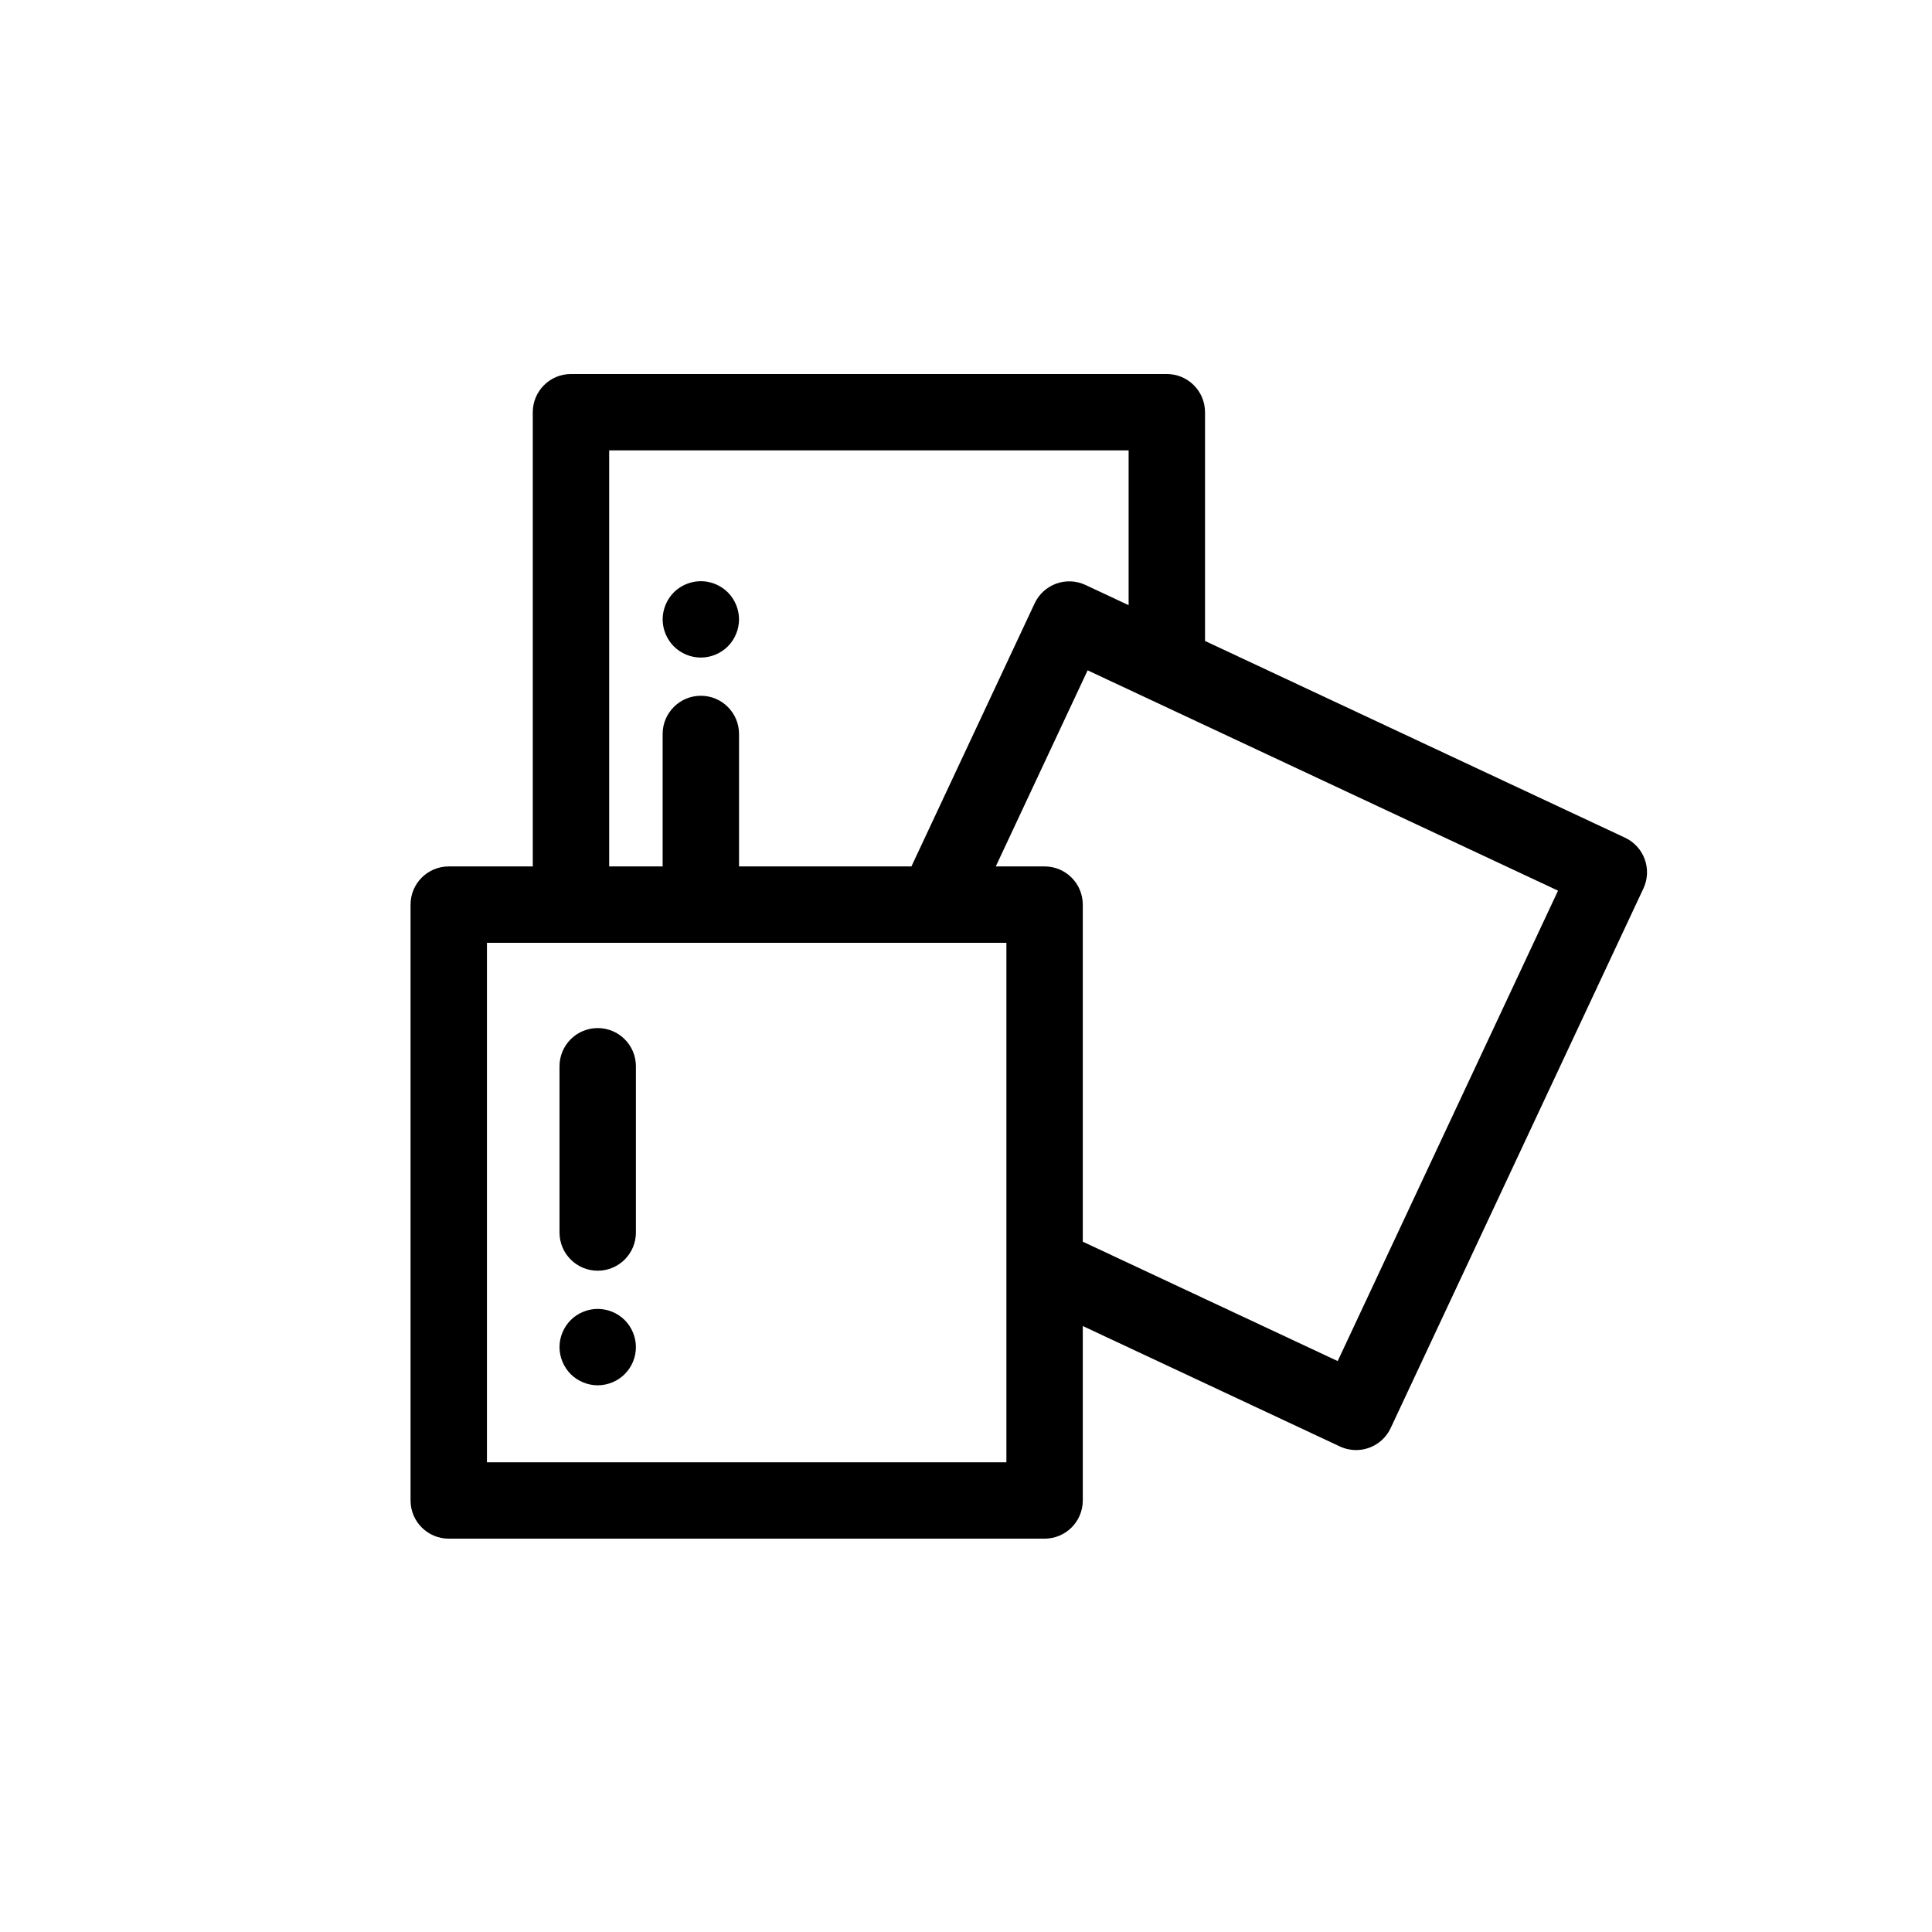 <?xml version="1.0" encoding="iso-8859-1"?>
<!-- Generator: Adobe Illustrator 19.0.0, SVG Export Plug-In . SVG Version: 6.00 Build 0)  -->
<svg version="1.1" id="Layer_1" xmlns="http://www.w3.org/2000/svg" xmlns:xlink="http://www.w3.org/1999/xlink" x="0px" y="0px"
	 viewBox="-170 -140 800 800" style="enable-background:new 0 0 512 512;" xml:space="preserve">
<g>
	<g>
		<path d="M502.89,206.873l-173.918-81.466V30.69c0-8.735-7.082-15.816-15.816-15.816H66.429c-8.735,0-15.816,7.081-15.816,15.816
			v188.079H15.816C7.081,218.768,0,225.849,0,234.584v246.726c0,8.735,7.081,15.816,15.816,15.816h246.726
			c8.734,0,15.816-7.081,15.816-15.816v-72.227l106.458,49.865c2.17,1.017,4.452,1.498,6.698,1.498
			c5.947,0,11.644-3.37,14.334-9.112l104.655-223.431C514.208,219.992,510.8,210.577,502.89,206.873z M82.245,46.506h215.094v64.085
			l-17.88-8.375c-3.801-1.779-8.148-1.977-12.093-0.549c-3.943,1.428-7.158,4.364-8.938,8.163l-51.026,108.936h-71.384v-54.849
			c0-8.735-7.081-15.816-15.816-15.816s-15.816,7.081-15.816,15.816v54.849H82.245V46.506z M31.632,465.495V250.401h34.797h151.028
			h29.268v133.81v81.284H31.632z M383.91,423.593l-105.552-49.441V234.584c0-8.735-7.082-15.816-15.816-15.816h-20.211
			l38.033-81.197l26.082,12.216c0.006,0.003,0.013,0.005,0.019,0.008l168.683,79.012L383.91,423.593z"/>
	</g>
</g>
<g>
	<g>
		<path d="M77.499,285.702c-8.735,0-15.816,7.081-15.816,15.816v68.84c0,8.735,7.081,15.816,15.816,15.816
			s15.816-7.081,15.816-15.816v-68.84C93.315,292.783,86.234,285.702,77.499,285.702z"/>
	</g>
</g>
<g>
	<g>
		<path d="M88.679,406.616c-0.728-0.726-1.534-1.39-2.404-1.961c-0.854-0.569-1.771-1.06-2.736-1.455
			c-0.949-0.395-1.945-0.696-2.958-0.901c-2.04-0.411-4.128-0.411-6.168,0c-1.012,0.206-2.009,0.506-2.958,0.901
			c-0.965,0.395-1.882,0.886-2.736,1.455c-0.87,0.569-1.677,1.234-2.404,1.961c-2.942,2.958-4.634,7.022-4.634,11.182
			c0,1.044,0.111,2.072,0.316,3.1c0.19,1.012,0.506,2.009,0.901,2.958s0.886,1.866,1.455,2.736c0.569,0.854,1.234,1.677,1.961,2.404
			c0.728,0.728,1.534,1.392,2.404,1.961c0.854,0.569,1.771,1.06,2.736,1.455c0.949,0.395,1.945,0.696,2.958,0.902
			c1.012,0.206,2.056,0.316,3.084,0.316c1.028,0,2.072-0.111,3.084-0.316c1.012-0.206,2.009-0.506,2.958-0.902
			c0.965-0.395,1.882-0.886,2.736-1.455c0.87-0.569,1.677-1.234,2.404-1.961s1.392-1.55,1.977-2.404
			c0.569-0.87,1.06-1.787,1.455-2.736c0.395-0.949,0.696-1.945,0.901-2.958c0.206-1.028,0.301-2.056,0.301-3.1
			C93.313,413.638,91.621,409.574,88.679,406.616z"/>
	</g>
</g>
<g>
	<g>
		<path d="M135.7,113.387c-0.19-1.012-0.506-2.009-0.902-2.958c-0.395-0.965-0.886-1.882-1.455-2.736
			c-0.569-0.87-1.234-1.676-1.961-2.404s-1.534-1.392-2.404-1.961c-0.854-0.569-1.771-1.06-2.72-1.455
			c-0.965-0.395-1.961-0.712-2.973-0.902c-5.124-1.044-10.597,0.648-14.266,4.318c-0.728,0.728-1.392,1.534-1.961,2.404
			c-0.569,0.854-1.06,1.771-1.455,2.736c-0.395,0.949-0.696,1.945-0.901,2.958c-0.206,1.012-0.316,2.056-0.316,3.084
			c0,1.028,0.111,2.072,0.316,3.084c0.206,1.011,0.506,2.009,0.901,2.958c0.395,0.965,0.886,1.882,1.455,2.736
			c0.569,0.87,1.234,1.676,1.961,2.404c2.942,2.942,7.022,4.634,11.182,4.634c1.028,0,2.072-0.111,3.084-0.316
			c1.012-0.19,2.009-0.506,2.973-0.901c0.949-0.395,1.866-0.886,2.72-1.455c0.87-0.569,1.677-1.234,2.404-1.961
			c0.728-0.728,1.392-1.534,1.961-2.404c0.569-0.854,1.06-1.771,1.455-2.736c0.395-0.949,0.712-1.945,0.902-2.958
			c0.206-1.012,0.316-2.056,0.316-3.084S135.906,114.4,135.7,113.387z"/>
	</g>
</g>
<g>
</g>
<g>
</g>
<g>
</g>
<g>
</g>
<g>
</g>
<g>
</g>
<g>
</g>
<g>
</g>
<g>
</g>
<g>
</g>
<g>
</g>
<g>
</g>
<g>
</g>
<g>
</g>
<g>
</g>
</svg>
